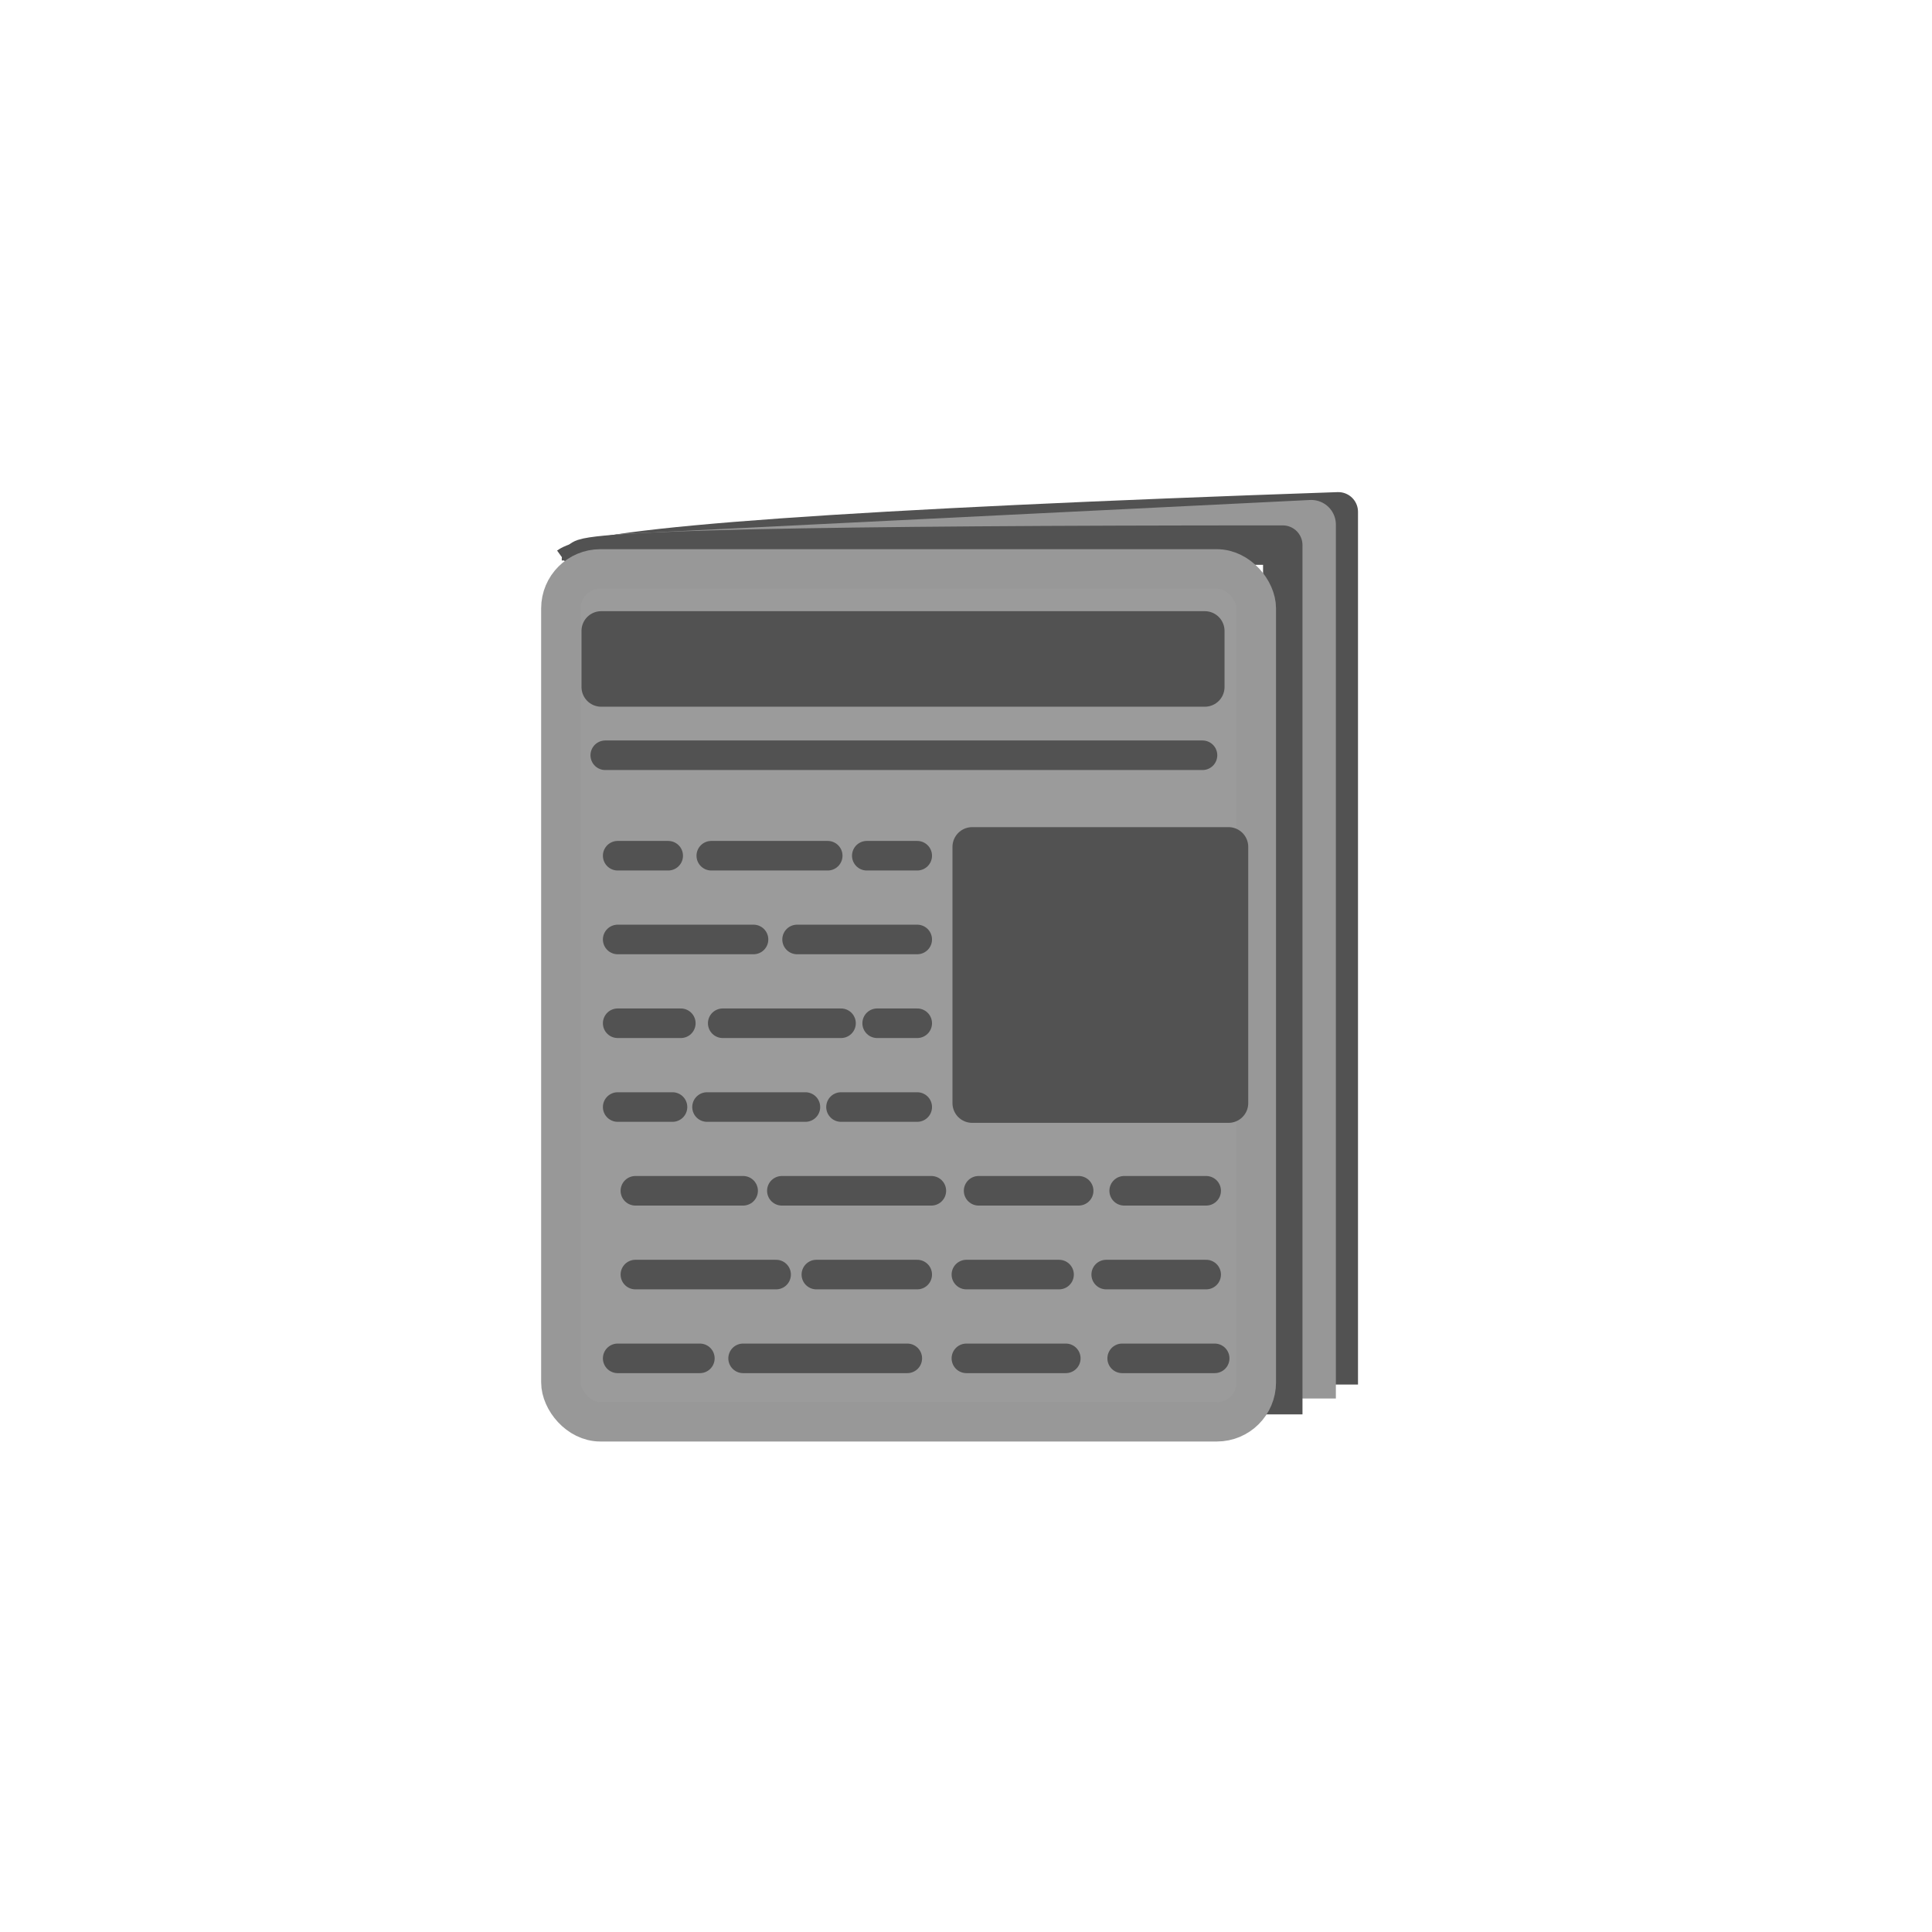 <?xml version="1.0" encoding="UTF-8"?>
<svg width="49px" height="49px" viewBox="0 0 49 49" version="1.1" xmlns="http://www.w3.org/2000/svg" xmlns:xlink="http://www.w3.org/1999/xlink">
    <!-- Generator: Sketch 51.3 (57544) - http://www.bohemiancoding.com/sketch -->
    <title>props-newspaper</title>
    <desc>Created with Sketch.</desc>
    <defs></defs>
    <g id="SVGs" stroke="none" stroke-width="1" fill="none" fill-rule="evenodd">
        <g id="Slices" transform="translate(-1318, -353)"></g>
        <g id="Group-54" transform="translate(13.725, 12.598)" fill-rule="nonzero">
            <path d="M0.696,1.771 C1.391,1.271 7.898,0.808 20.217,0.383 L20.217,22.518" id="Path-137" stroke="#525252" stroke-linejoin="round"></path>
            <path d="M1.941,1.574 C1.941,1.574 7.804,1.285 19.531,0.707 L19.531,22.872" id="Path-137-Copy" stroke="#979797" stroke-width="1.25" stroke-linejoin="round"></path>
            <path d="M1.02,1.617 C1.02,1.357 6.95,1.227 18.809,1.227 L18.809,23.274" id="Path-137" stroke="#525252" stroke-linejoin="round"></path>
            <rect id="Rectangle-55" stroke="#989898" fill="#9B9B9B" x="0.5" y="1.831" width="17.638" height="21.631" rx="1"></rect>
            <rect id="Rectangle-56" stroke="#525252" fill="#525252" stroke-linejoin="round" x="1.523" y="3.403" width="15.309" height="1.423"></rect>
            <path d="M1.626,6.557 L16.773,6.557" id="Path-134" stroke="#525252" stroke-width="0.75" stroke-linecap="round"></path>
            <rect id="Rectangle-57" stroke="#525252" fill="#525252" stroke-linejoin="round" x="10.932" y="8.88" width="6.501" height="6.5"></rect>
            <path d="M1.941,9.105 L3.222,9.105 M4.315,9.105 L7.268,9.105 M8.259,9.105 L9.538,9.105" id="Line-39" stroke="#525252" stroke-width="0.75" stroke-linecap="round"></path>
            <path d="M1.941,11.229 L5.386,11.229 M6.491,11.229 L9.538,11.229" id="Line-39-Copy" stroke="#525252" stroke-width="0.75" stroke-linecap="round"></path>
            <path d="M1.941,13.354 L3.542,13.354 M4.605,13.354 L7.605,13.354 M8.522,13.354 L9.538,13.354" id="Line-39-Copy-2" stroke="#525252" stroke-width="0.75" stroke-linecap="round"></path>
            <path d="M1.941,15.479 L3.331,15.479 M4.207,15.479 L6.702,15.479 M7.605,15.479 L9.538,15.479" id="Line-39-Copy-3" stroke="#525252" stroke-width="0.75" stroke-linecap="round"></path>
            <path d="M2.39,17.603 L5.122,17.603 M6.105,17.603 L9.896,17.603 M11.095,17.603 L13.632,17.603 M14.787,17.603 L16.866,17.603" id="Path-135" stroke="#525252" stroke-width="0.75" stroke-linecap="round"></path>
            <path d="M2.39,19.728 L5.959,19.728 M6.98,19.728 L9.538,19.728 M10.785,19.728 L13.135,19.728 M14.331,19.728 L16.866,19.728" id="Path-136" stroke="#525252" stroke-width="0.75" stroke-linecap="round"></path>
            <path d="M1.941,21.853 L4.025,21.853 M5.122,21.853 L9.286,21.853 M10.785,21.853 L13.306,21.853 M14.736,21.853 L17.082,21.853" id="Path-136-Copy" stroke="#525252" stroke-width="0.75" stroke-linecap="round"></path>
        </g>
    </g>
</svg>